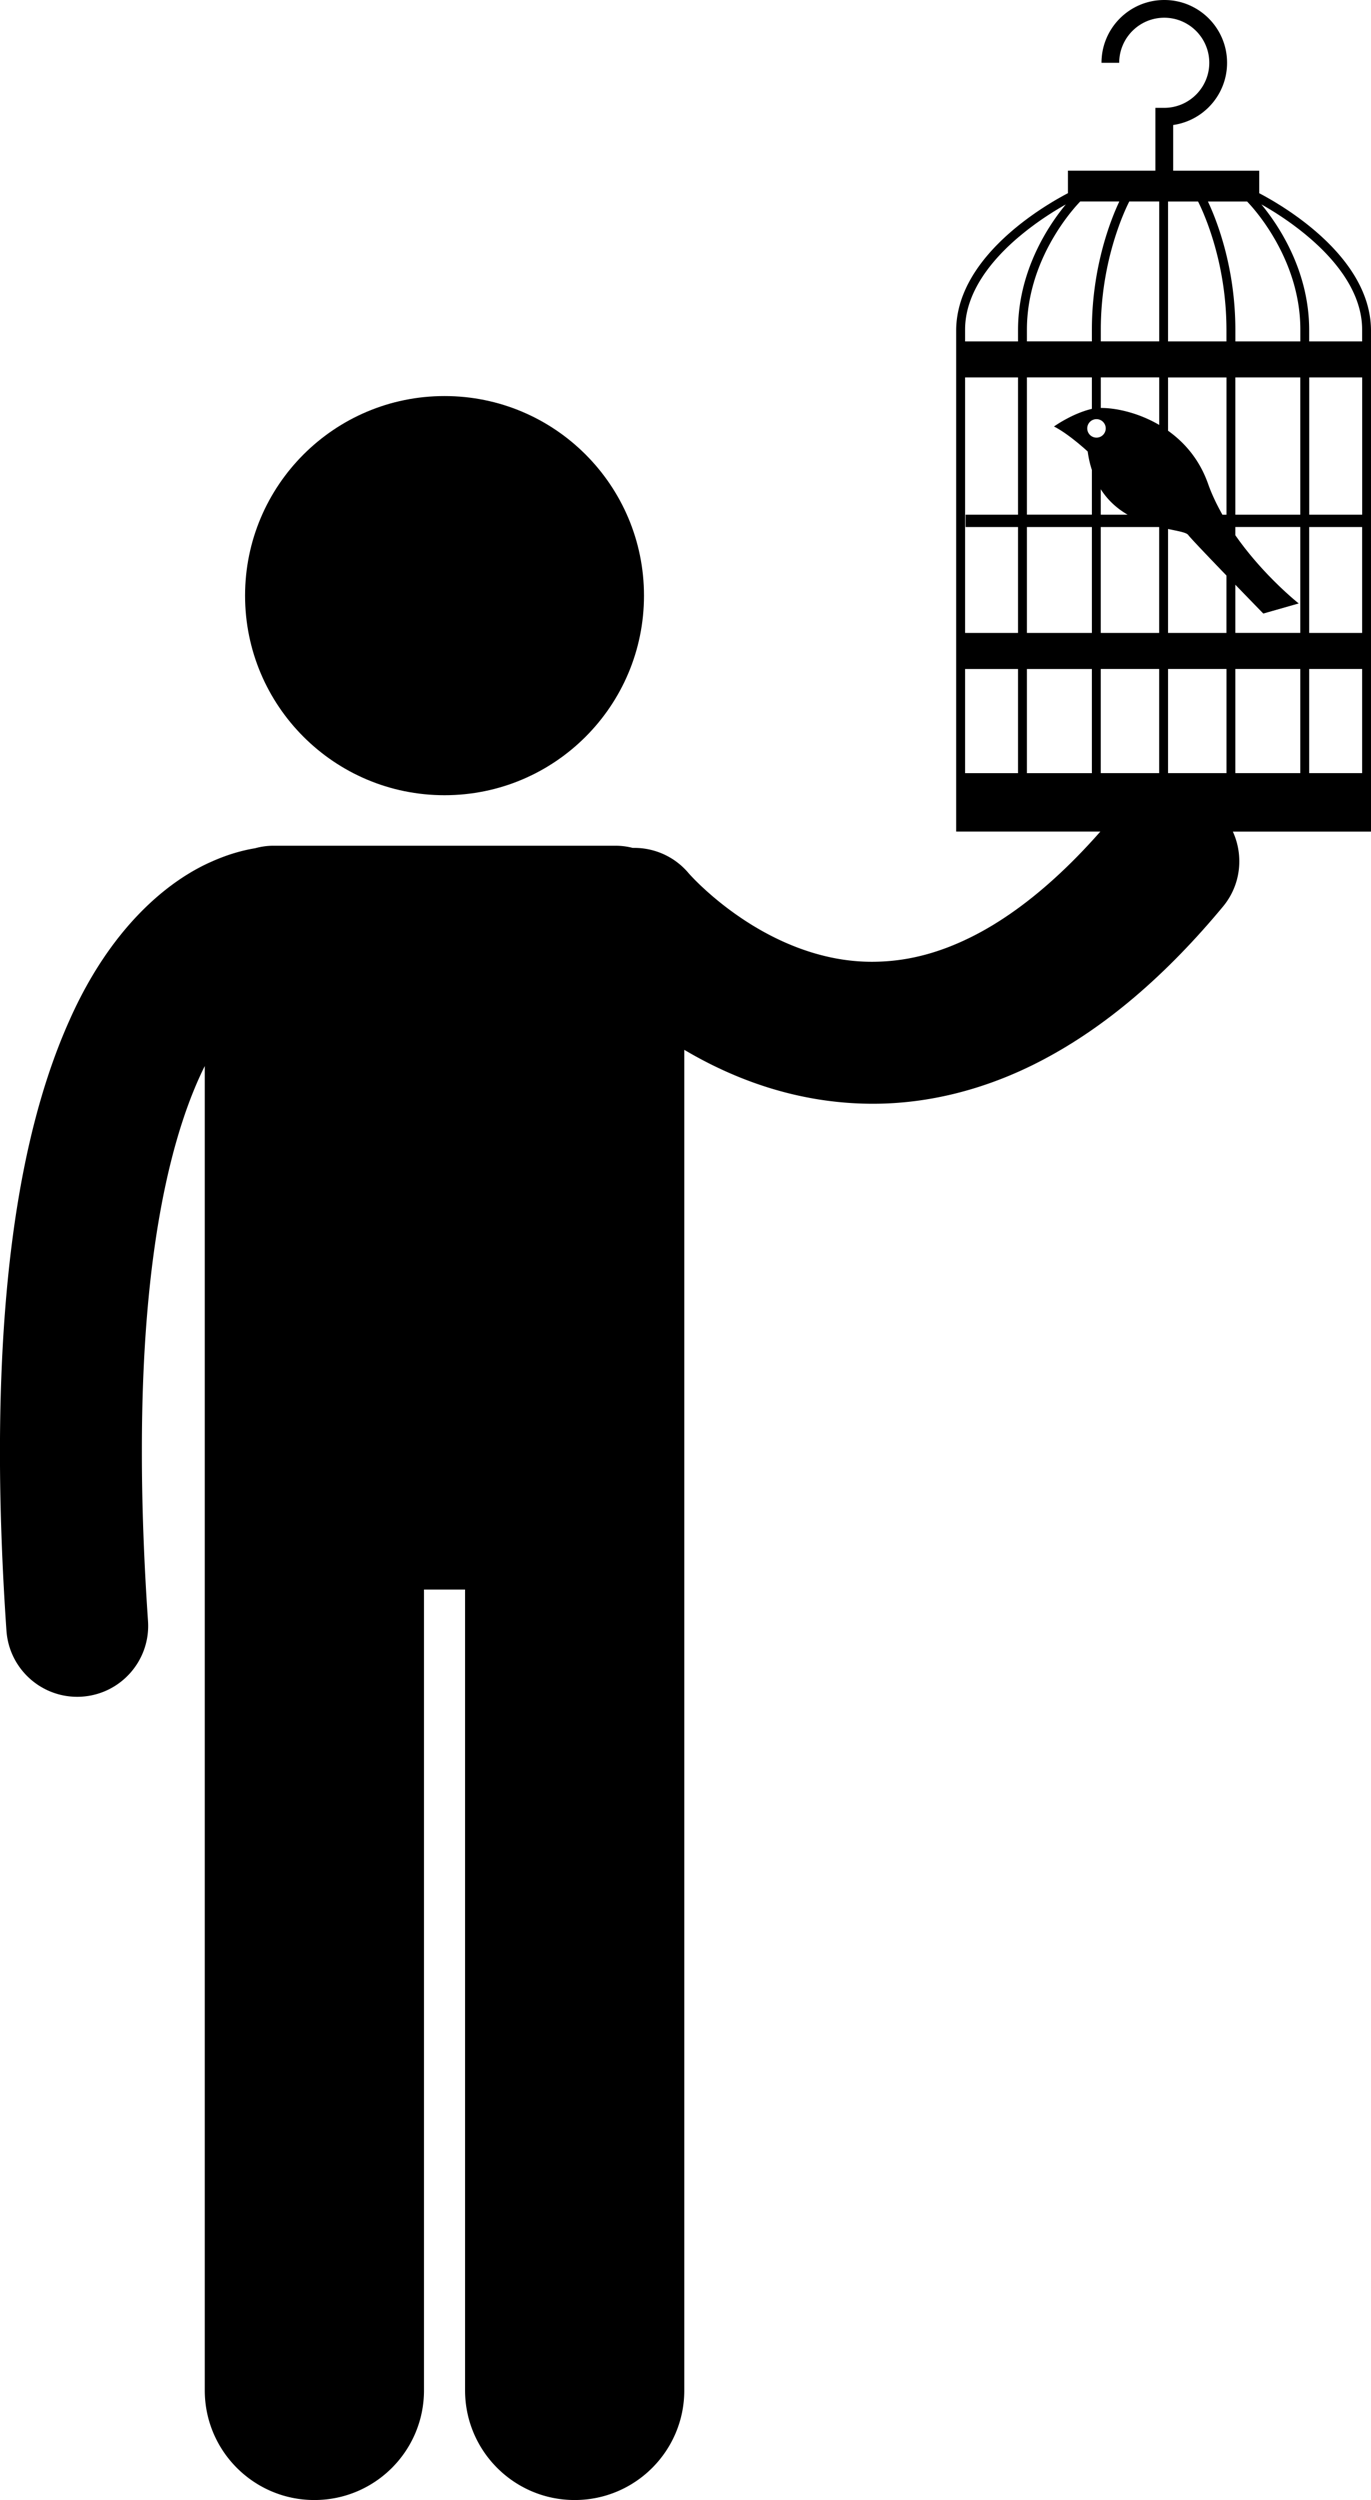 <svg xmlns="http://www.w3.org/2000/svg" xml:space="preserve" viewBox="0 0 333.77 608.27" shape-rendering="geometricPrecision" text-rendering="geometricPrecision" image-rendering="optimizeQuality" fill-rule="evenodd" clip-rule="evenodd"><g fill="currentColor"><path d="M18.79 412.84c.39 0 .79-.01 1.19-.04 9.51-.65 16.7-8.89 16.05-18.4-1.03-15.14-1.5-28.85-1.49-41.25-.05-50 7.64-78.4 15.31-93.78v322.21c0 14.74 11.95 26.69 26.68 26.69 14.74 0 26.69-11.94 26.69-26.68V386.75h10v194.83c0 14.74 11.95 26.69 26.68 26.69 14.74 0 26.69-11.94 26.69-26.68V255.43c11.6 6.86 27.13 13.09 45.81 13.12h.14c13.11 0 27.5-3.27 41.9-10.98 14.48-7.73 28.97-19.74 43.3-37 4.38-5.28 5.07-12.38 2.4-18.23h33.63V80.26c-.19-18.94-23.98-31.54-27.21-33.25v-5.48h-20.95V30.41c7.42-1.05 13.12-7.42 13.12-15.13 0-8.44-6.84-15.28-15.28-15.28s-15.29 6.84-15.29 15.28h4.31c.01-6.06 4.91-10.96 10.97-10.97 6.05.01 10.95 4.91 10.96 10.97-.01 6.05-4.91 10.95-10.96 10.96h-2.16v15.28h-21.29V47c-3.22 1.7-27.02 14.31-27.21 33.25v122.08h35.1c-10.82 12.28-20.84 20.03-29.7 24.76-9.78 5.19-18.16 6.89-25.79 6.92-12.63.04-23.93-5.16-32.26-10.86a76.94 76.94 0 0 1-9.62-7.76 55.192 55.192 0 0 1-2.38-2.4c-.24-.26-.41-.45-.49-.54-3.51-4.17-8.56-6.26-13.61-6.15-1.32-.34-2.7-.53-4.13-.53H66.52c-1.54 0-3.02.23-4.44.62-2.74.45-6.27 1.35-10.34 3.15-11.07 4.78-24.88 16.37-34.77 38.57C6.97 270.35.02 303.06-.01 353.15c0 13.26.49 27.75 1.58 43.6.63 9.11 8.21 16.09 17.21 16.09zM316.57 83.07h-15.82v-2.81c0-15.45-4.68-27-6.68-31.23h9.54c1.02 1.06 3.61 3.94 6.24 8.32 3.37 5.6 6.73 13.54 6.72 22.91v2.81zm15.05 42.15h-12.89V91.83h12.89v33.39zm-47.26 62.88v-25.34h14.23v25.34h-14.23zm0-34.1v-25.3c2.58.55 4.48.85 4.93 1.48.48.67 4.91 5.31 9.29 9.85V154h-14.23zm14.23-70.93h-14.23V49.03h7.31c.62 1.23 1.92 4.01 3.25 8.1a75.338 75.338 0 0 1 3.66 23.14v2.81zm-1 42.15c-1.35-2.4-2.57-4.91-3.49-7.52-2.09-5.9-5.72-10.04-9.74-12.9V91.84h14.23v33.39h-1zm-15.38-76.2v34.04h-14.22v-2.81c0-9.49 1.83-17.5 3.67-23.13 1.33-4.09 2.64-6.87 3.26-8.1h7.3zm0 42.81v11.56c-5.27-3.09-10.81-4.16-14.22-4.13v-7.44h14.22zm-15.27 10.15c1.24 0 2.25 1.01 2.25 2.25s-1.01 2.25-2.25 2.25-2.25-1.01-2.25-2.25 1-2.25 2.25-2.25zm7.57 23.24h-6.53v-6.19c1.79 2.81 4.09 4.77 6.53 6.19zm26.23 17.04c3.67 3.8 6.81 7.02 6.81 7.02l8.62-2.46s-8.53-6.71-15.43-16.6v-2h15.82v25.77h-15.82v-11.74zm17.98-14.03h12.89V154h-12.89v-25.77zm-2.16-3.01h-15.82V91.83h15.82v33.39zm-44.06-76.2c-2 4.23-6.68 15.79-6.68 31.23v2.81H250v-2.81c0-9.37 3.35-17.31 6.73-22.91 2.64-4.39 5.24-7.26 6.25-8.32h9.53zm-6.68 42.81v7.65c-4.8 1.11-9.23 4.29-9.23 4.29 3.6 1.8 8.21 6.08 8.21 6.08.22 1.65.57 3.13 1.02 4.49v10.87H250V91.82h15.82zm-17.98 33.39h-12.77v3.01h12.77V154h-12.89V91.83h12.89v33.39zm2.16 3.01h15.82V154H250v-25.77zm17.98 0h14.22V154h-14.22v-25.77zm14.22 34.53v25.34h-14.22v-25.34h14.22zm18.54 25.34v-25.34h15.82v25.34h-15.82zm17.98 0v-25.34h12.89v25.34h-12.89zm12.89-107.84v2.81h-12.89v-2.81c-.02-14.59-7.61-25.66-11.64-30.53 2.43 1.35 6.91 4.07 11.42 7.89 6.66 5.62 13.14 13.55 13.11 22.64zm-83.55-22.64c4.5-3.81 8.98-6.52 11.41-7.88-4.03 4.87-11.61 15.94-11.63 30.52v2.81h-12.89v-2.81c-.03-9.1 6.45-17.02 13.11-22.65zm-13.11 130.49v-25.34h12.89v25.34h-12.89zm15.05 0v-25.34h15.82v25.34H250zm17.99 14.24z"/><path d="M108.22 193.48c26.82 0 48.56-21.74 48.56-48.56 0-26.82-21.74-48.56-48.56-48.56-26.82 0-48.56 21.74-48.56 48.56 0 26.82 21.74 48.56 48.56 48.56z"/></g></svg>
